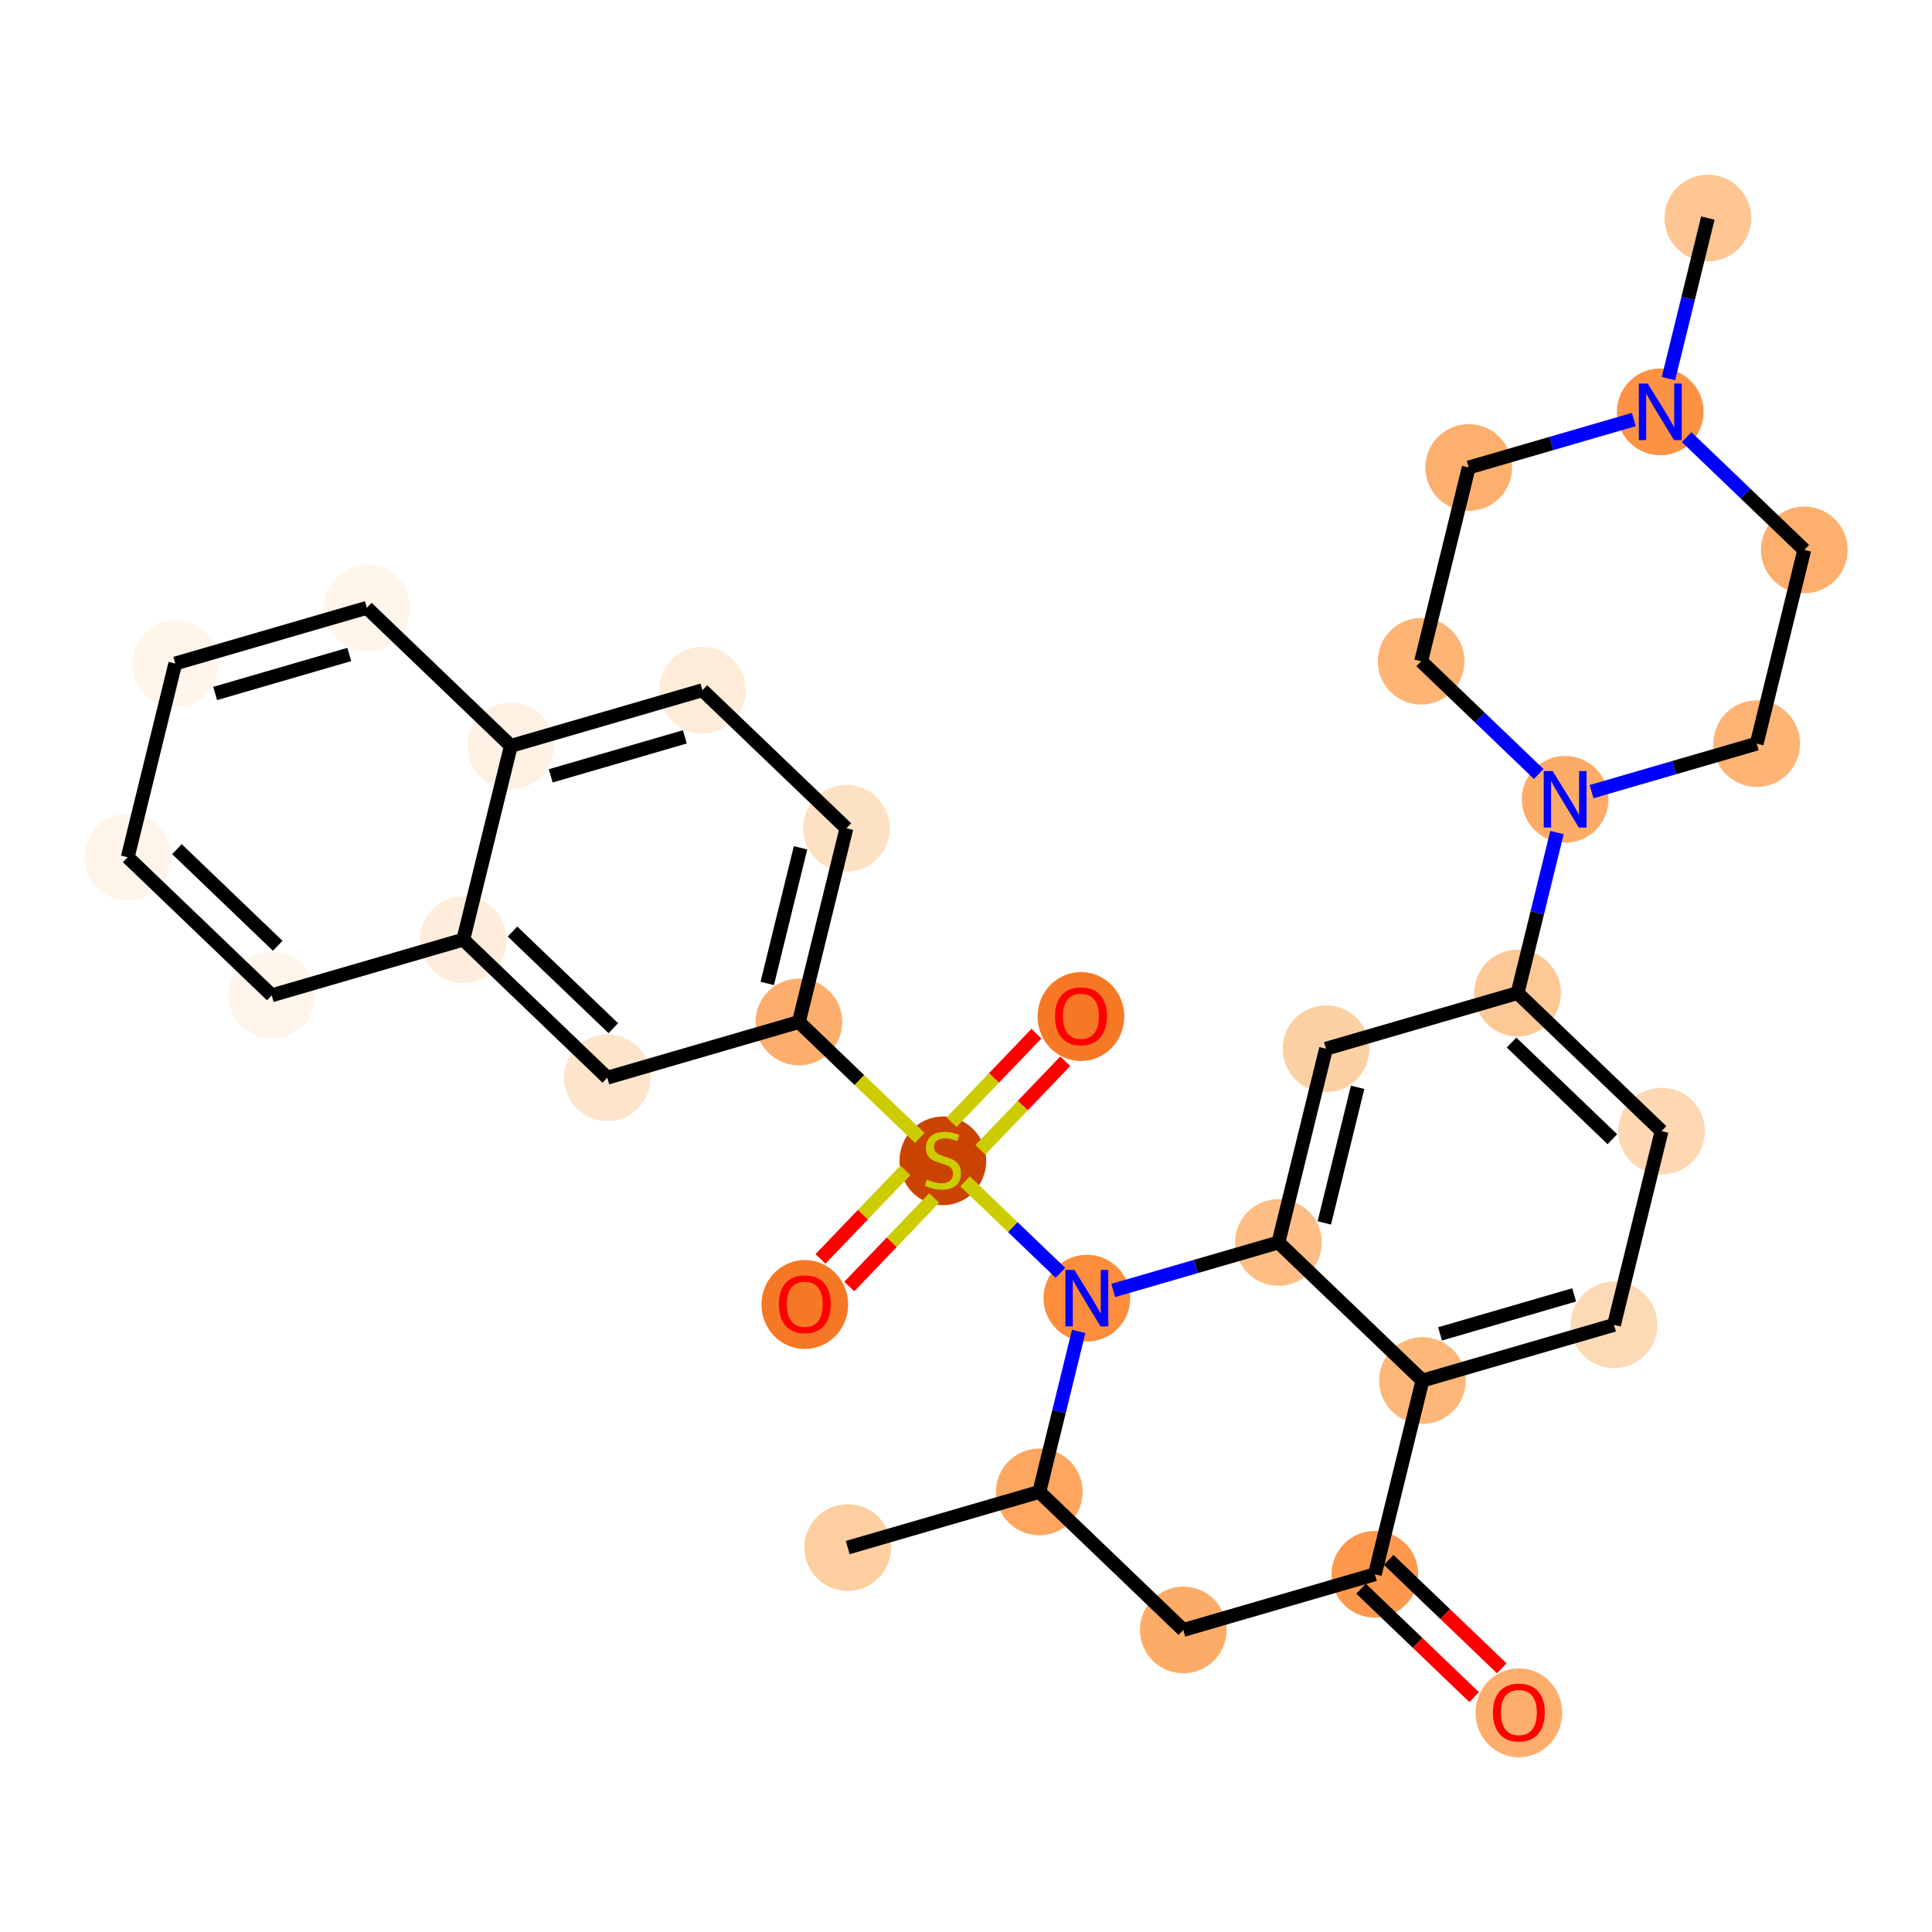 <?xml version='1.0' encoding='iso-8859-1'?>
<svg version='1.1' baseProfile='full'
              xmlns='http://www.w3.org/2000/svg'
                      xmlns:rdkit='http://www.rdkit.org/xml'
                      xmlns:xlink='http://www.w3.org/1999/xlink'
                  xml:space='preserve'
width='280px' height='280px' viewBox='0 0 280 280'>
<!-- END OF HEADER -->
<rect style='opacity:1.0;fill:#FFFFFF;stroke:none' width='280' height='280' x='0' y='0'> </rect>
<ellipse cx='122.859' cy='224.285' rx='5.783' ry='5.783'  style='fill:#FDCE9F;fill-rule:evenodd;stroke:#FDCE9F;stroke-width:1.0px;stroke-linecap:butt;stroke-linejoin:miter;stroke-opacity:1' />
<ellipse cx='150.623' cy='216.216' rx='5.783' ry='5.783'  style='fill:#FDA660;fill-rule:evenodd;stroke:#FDA660;stroke-width:1.0px;stroke-linecap:butt;stroke-linejoin:miter;stroke-opacity:1' />
<ellipse cx='171.492' cy='236.226' rx='5.783' ry='5.783'  style='fill:#FDAC68;fill-rule:evenodd;stroke:#FDAC68;stroke-width:1.0px;stroke-linecap:butt;stroke-linejoin:miter;stroke-opacity:1' />
<ellipse cx='199.256' cy='228.157' rx='5.783' ry='5.783'  style='fill:#FD984C;fill-rule:evenodd;stroke:#FD984C;stroke-width:1.0px;stroke-linecap:butt;stroke-linejoin:miter;stroke-opacity:1' />
<ellipse cx='220.126' cy='248.231' rx='5.783' ry='5.945'  style='fill:#FDAE6C;fill-rule:evenodd;stroke:#FDAE6C;stroke-width:1.0px;stroke-linecap:butt;stroke-linejoin:miter;stroke-opacity:1' />
<ellipse cx='206.15' cy='200.079' rx='5.783' ry='5.783'  style='fill:#FDB779;fill-rule:evenodd;stroke:#FDB779;stroke-width:1.0px;stroke-linecap:butt;stroke-linejoin:miter;stroke-opacity:1' />
<ellipse cx='233.914' cy='192.01' rx='5.783' ry='5.783'  style='fill:#FDDAB6;fill-rule:evenodd;stroke:#FDDAB6;stroke-width:1.0px;stroke-linecap:butt;stroke-linejoin:miter;stroke-opacity:1' />
<ellipse cx='240.808' cy='163.931' rx='5.783' ry='5.783'  style='fill:#FDD8B2;fill-rule:evenodd;stroke:#FDD8B2;stroke-width:1.0px;stroke-linecap:butt;stroke-linejoin:miter;stroke-opacity:1' />
<ellipse cx='219.938' cy='143.921' rx='5.783' ry='5.783'  style='fill:#FDC895;fill-rule:evenodd;stroke:#FDC895;stroke-width:1.0px;stroke-linecap:butt;stroke-linejoin:miter;stroke-opacity:1' />
<ellipse cx='226.832' cy='115.843' rx='5.783' ry='5.79'  style='fill:#FDAC68;fill-rule:evenodd;stroke:#FDAC68;stroke-width:1.0px;stroke-linecap:butt;stroke-linejoin:miter;stroke-opacity:1' />
<ellipse cx='254.596' cy='107.774' rx='5.783' ry='5.783'  style='fill:#FDB474;fill-rule:evenodd;stroke:#FDB474;stroke-width:1.0px;stroke-linecap:butt;stroke-linejoin:miter;stroke-opacity:1' />
<ellipse cx='261.49' cy='79.695' rx='5.783' ry='5.783'  style='fill:#FDAF6D;fill-rule:evenodd;stroke:#FDAF6D;stroke-width:1.0px;stroke-linecap:butt;stroke-linejoin:miter;stroke-opacity:1' />
<ellipse cx='240.62' cy='59.685' rx='5.783' ry='5.79'  style='fill:#FD9244;fill-rule:evenodd;stroke:#FD9244;stroke-width:1.0px;stroke-linecap:butt;stroke-linejoin:miter;stroke-opacity:1' />
<ellipse cx='247.514' cy='31.607' rx='5.783' ry='5.783'  style='fill:#FDC692;fill-rule:evenodd;stroke:#FDC692;stroke-width:1.0px;stroke-linecap:butt;stroke-linejoin:miter;stroke-opacity:1' />
<ellipse cx='212.857' cy='67.754' rx='5.783' ry='5.783'  style='fill:#FDAF6D;fill-rule:evenodd;stroke:#FDAF6D;stroke-width:1.0px;stroke-linecap:butt;stroke-linejoin:miter;stroke-opacity:1' />
<ellipse cx='205.963' cy='95.833' rx='5.783' ry='5.783'  style='fill:#FDB474;fill-rule:evenodd;stroke:#FDB474;stroke-width:1.0px;stroke-linecap:butt;stroke-linejoin:miter;stroke-opacity:1' />
<ellipse cx='192.175' cy='151.99' rx='5.783' ry='5.783'  style='fill:#FDD0A3;fill-rule:evenodd;stroke:#FDD0A3;stroke-width:1.0px;stroke-linecap:butt;stroke-linejoin:miter;stroke-opacity:1' />
<ellipse cx='185.281' cy='180.069' rx='5.783' ry='5.783'  style='fill:#FDBD84;fill-rule:evenodd;stroke:#FDBD84;stroke-width:1.0px;stroke-linecap:butt;stroke-linejoin:miter;stroke-opacity:1' />
<ellipse cx='157.517' cy='188.138' rx='5.783' ry='5.79'  style='fill:#FD8D3C;fill-rule:evenodd;stroke:#FD8D3C;stroke-width:1.0px;stroke-linecap:butt;stroke-linejoin:miter;stroke-opacity:1' />
<ellipse cx='136.647' cy='168.238' rx='5.783' ry='5.929'  style='fill:#CB4301;fill-rule:evenodd;stroke:#CB4301;stroke-width:1.0px;stroke-linecap:butt;stroke-linejoin:miter;stroke-opacity:1' />
<ellipse cx='116.637' cy='189.062' rx='5.783' ry='5.945'  style='fill:#F67824;fill-rule:evenodd;stroke:#F67824;stroke-width:1.0px;stroke-linecap:butt;stroke-linejoin:miter;stroke-opacity:1' />
<ellipse cx='156.657' cy='147.322' rx='5.783' ry='5.945'  style='fill:#F67824;fill-rule:evenodd;stroke:#F67824;stroke-width:1.0px;stroke-linecap:butt;stroke-linejoin:miter;stroke-opacity:1' />
<ellipse cx='115.777' cy='148.118' rx='5.783' ry='5.783'  style='fill:#FDAE6C;fill-rule:evenodd;stroke:#FDAE6C;stroke-width:1.0px;stroke-linecap:butt;stroke-linejoin:miter;stroke-opacity:1' />
<ellipse cx='122.671' cy='120.04' rx='5.783' ry='5.783'  style='fill:#FDE1C4;fill-rule:evenodd;stroke:#FDE1C4;stroke-width:1.0px;stroke-linecap:butt;stroke-linejoin:miter;stroke-opacity:1' />
<ellipse cx='101.801' cy='100.03' rx='5.783' ry='5.783'  style='fill:#FEECD9;fill-rule:evenodd;stroke:#FEECD9;stroke-width:1.0px;stroke-linecap:butt;stroke-linejoin:miter;stroke-opacity:1' />
<ellipse cx='74.037' cy='108.099' rx='5.783' ry='5.783'  style='fill:#FEF1E4;fill-rule:evenodd;stroke:#FEF1E4;stroke-width:1.0px;stroke-linecap:butt;stroke-linejoin:miter;stroke-opacity:1' />
<ellipse cx='53.168' cy='88.089' rx='5.783' ry='5.783'  style='fill:#FFF5EB;fill-rule:evenodd;stroke:#FFF5EB;stroke-width:1.0px;stroke-linecap:butt;stroke-linejoin:miter;stroke-opacity:1' />
<ellipse cx='25.404' cy='96.158' rx='5.783' ry='5.783'  style='fill:#FFF5EB;fill-rule:evenodd;stroke:#FFF5EB;stroke-width:1.0px;stroke-linecap:butt;stroke-linejoin:miter;stroke-opacity:1' />
<ellipse cx='18.51' cy='124.237' rx='5.783' ry='5.783'  style='fill:#FEF4EA;fill-rule:evenodd;stroke:#FEF4EA;stroke-width:1.0px;stroke-linecap:butt;stroke-linejoin:miter;stroke-opacity:1' />
<ellipse cx='39.38' cy='144.247' rx='5.783' ry='5.783'  style='fill:#FEF4E9;fill-rule:evenodd;stroke:#FEF4E9;stroke-width:1.0px;stroke-linecap:butt;stroke-linejoin:miter;stroke-opacity:1' />
<ellipse cx='67.143' cy='136.178' rx='5.783' ry='5.783'  style='fill:#FEEDDD;fill-rule:evenodd;stroke:#FEEDDD;stroke-width:1.0px;stroke-linecap:butt;stroke-linejoin:miter;stroke-opacity:1' />
<ellipse cx='88.013' cy='156.187' rx='5.783' ry='5.783'  style='fill:#FDE4CB;fill-rule:evenodd;stroke:#FDE4CB;stroke-width:1.0px;stroke-linecap:butt;stroke-linejoin:miter;stroke-opacity:1' />
<path class='bond-0 atom-0 atom-1' d='M 122.859,224.285 L 150.623,216.216' style='fill:none;fill-rule:evenodd;stroke:#000000;stroke-width:2.0px;stroke-linecap:butt;stroke-linejoin:miter;stroke-opacity:1' />
<path class='bond-1 atom-1 atom-2' d='M 150.623,216.216 L 171.492,236.226' style='fill:none;fill-rule:evenodd;stroke:#000000;stroke-width:2.0px;stroke-linecap:butt;stroke-linejoin:miter;stroke-opacity:1' />
<path class='bond-31 atom-18 atom-1' d='M 156.334,192.955 L 153.478,204.586' style='fill:none;fill-rule:evenodd;stroke:#0000FF;stroke-width:2.0px;stroke-linecap:butt;stroke-linejoin:miter;stroke-opacity:1' />
<path class='bond-31 atom-18 atom-1' d='M 153.478,204.586 L 150.623,216.216' style='fill:none;fill-rule:evenodd;stroke:#000000;stroke-width:2.0px;stroke-linecap:butt;stroke-linejoin:miter;stroke-opacity:1' />
<path class='bond-2 atom-2 atom-3' d='M 171.492,236.226 L 199.256,228.157' style='fill:none;fill-rule:evenodd;stroke:#000000;stroke-width:2.0px;stroke-linecap:butt;stroke-linejoin:miter;stroke-opacity:1' />
<path class='bond-3 atom-3 atom-4' d='M 197.255,230.244 L 205.45,238.101' style='fill:none;fill-rule:evenodd;stroke:#000000;stroke-width:2.0px;stroke-linecap:butt;stroke-linejoin:miter;stroke-opacity:1' />
<path class='bond-3 atom-3 atom-4' d='M 205.45,238.101 L 213.644,245.957' style='fill:none;fill-rule:evenodd;stroke:#FF0000;stroke-width:2.0px;stroke-linecap:butt;stroke-linejoin:miter;stroke-opacity:1' />
<path class='bond-3 atom-3 atom-4' d='M 201.257,226.07 L 209.451,233.927' style='fill:none;fill-rule:evenodd;stroke:#000000;stroke-width:2.0px;stroke-linecap:butt;stroke-linejoin:miter;stroke-opacity:1' />
<path class='bond-3 atom-3 atom-4' d='M 209.451,233.927 L 217.646,241.783' style='fill:none;fill-rule:evenodd;stroke:#FF0000;stroke-width:2.0px;stroke-linecap:butt;stroke-linejoin:miter;stroke-opacity:1' />
<path class='bond-4 atom-3 atom-5' d='M 199.256,228.157 L 206.15,200.079' style='fill:none;fill-rule:evenodd;stroke:#000000;stroke-width:2.0px;stroke-linecap:butt;stroke-linejoin:miter;stroke-opacity:1' />
<path class='bond-5 atom-5 atom-6' d='M 206.15,200.079 L 233.914,192.01' style='fill:none;fill-rule:evenodd;stroke:#000000;stroke-width:2.0px;stroke-linecap:butt;stroke-linejoin:miter;stroke-opacity:1' />
<path class='bond-5 atom-5 atom-6' d='M 208.701,193.316 L 228.136,187.667' style='fill:none;fill-rule:evenodd;stroke:#000000;stroke-width:2.0px;stroke-linecap:butt;stroke-linejoin:miter;stroke-opacity:1' />
<path class='bond-33 atom-17 atom-5' d='M 185.281,180.069 L 206.15,200.079' style='fill:none;fill-rule:evenodd;stroke:#000000;stroke-width:2.0px;stroke-linecap:butt;stroke-linejoin:miter;stroke-opacity:1' />
<path class='bond-6 atom-6 atom-7' d='M 233.914,192.01 L 240.808,163.931' style='fill:none;fill-rule:evenodd;stroke:#000000;stroke-width:2.0px;stroke-linecap:butt;stroke-linejoin:miter;stroke-opacity:1' />
<path class='bond-7 atom-7 atom-8' d='M 240.808,163.931 L 219.938,143.921' style='fill:none;fill-rule:evenodd;stroke:#000000;stroke-width:2.0px;stroke-linecap:butt;stroke-linejoin:miter;stroke-opacity:1' />
<path class='bond-7 atom-7 atom-8' d='M 233.676,165.104 L 219.067,151.097' style='fill:none;fill-rule:evenodd;stroke:#000000;stroke-width:2.0px;stroke-linecap:butt;stroke-linejoin:miter;stroke-opacity:1' />
<path class='bond-8 atom-8 atom-9' d='M 219.938,143.921 L 222.794,132.29' style='fill:none;fill-rule:evenodd;stroke:#000000;stroke-width:2.0px;stroke-linecap:butt;stroke-linejoin:miter;stroke-opacity:1' />
<path class='bond-8 atom-8 atom-9' d='M 222.794,132.29 L 225.65,120.66' style='fill:none;fill-rule:evenodd;stroke:#0000FF;stroke-width:2.0px;stroke-linecap:butt;stroke-linejoin:miter;stroke-opacity:1' />
<path class='bond-15 atom-8 atom-16' d='M 219.938,143.921 L 192.175,151.99' style='fill:none;fill-rule:evenodd;stroke:#000000;stroke-width:2.0px;stroke-linecap:butt;stroke-linejoin:miter;stroke-opacity:1' />
<path class='bond-9 atom-9 atom-10' d='M 230.66,114.73 L 242.628,111.252' style='fill:none;fill-rule:evenodd;stroke:#0000FF;stroke-width:2.0px;stroke-linecap:butt;stroke-linejoin:miter;stroke-opacity:1' />
<path class='bond-9 atom-9 atom-10' d='M 242.628,111.252 L 254.596,107.774' style='fill:none;fill-rule:evenodd;stroke:#000000;stroke-width:2.0px;stroke-linecap:butt;stroke-linejoin:miter;stroke-opacity:1' />
<path class='bond-35 atom-15 atom-9' d='M 205.963,95.833 L 214.483,104.003' style='fill:none;fill-rule:evenodd;stroke:#000000;stroke-width:2.0px;stroke-linecap:butt;stroke-linejoin:miter;stroke-opacity:1' />
<path class='bond-35 atom-15 atom-9' d='M 214.483,104.003 L 223.004,112.172' style='fill:none;fill-rule:evenodd;stroke:#0000FF;stroke-width:2.0px;stroke-linecap:butt;stroke-linejoin:miter;stroke-opacity:1' />
<path class='bond-10 atom-10 atom-11' d='M 254.596,107.774 L 261.49,79.695' style='fill:none;fill-rule:evenodd;stroke:#000000;stroke-width:2.0px;stroke-linecap:butt;stroke-linejoin:miter;stroke-opacity:1' />
<path class='bond-11 atom-11 atom-12' d='M 261.49,79.695 L 252.969,71.525' style='fill:none;fill-rule:evenodd;stroke:#000000;stroke-width:2.0px;stroke-linecap:butt;stroke-linejoin:miter;stroke-opacity:1' />
<path class='bond-11 atom-11 atom-12' d='M 252.969,71.525 L 244.448,63.356' style='fill:none;fill-rule:evenodd;stroke:#0000FF;stroke-width:2.0px;stroke-linecap:butt;stroke-linejoin:miter;stroke-opacity:1' />
<path class='bond-12 atom-12 atom-13' d='M 241.803,54.869 L 244.659,43.238' style='fill:none;fill-rule:evenodd;stroke:#0000FF;stroke-width:2.0px;stroke-linecap:butt;stroke-linejoin:miter;stroke-opacity:1' />
<path class='bond-12 atom-12 atom-13' d='M 244.659,43.238 L 247.514,31.607' style='fill:none;fill-rule:evenodd;stroke:#000000;stroke-width:2.0px;stroke-linecap:butt;stroke-linejoin:miter;stroke-opacity:1' />
<path class='bond-13 atom-12 atom-14' d='M 236.792,60.798 L 224.824,64.276' style='fill:none;fill-rule:evenodd;stroke:#0000FF;stroke-width:2.0px;stroke-linecap:butt;stroke-linejoin:miter;stroke-opacity:1' />
<path class='bond-13 atom-12 atom-14' d='M 224.824,64.276 L 212.857,67.754' style='fill:none;fill-rule:evenodd;stroke:#000000;stroke-width:2.0px;stroke-linecap:butt;stroke-linejoin:miter;stroke-opacity:1' />
<path class='bond-14 atom-14 atom-15' d='M 212.857,67.754 L 205.963,95.833' style='fill:none;fill-rule:evenodd;stroke:#000000;stroke-width:2.0px;stroke-linecap:butt;stroke-linejoin:miter;stroke-opacity:1' />
<path class='bond-16 atom-16 atom-17' d='M 192.175,151.99 L 185.281,180.069' style='fill:none;fill-rule:evenodd;stroke:#000000;stroke-width:2.0px;stroke-linecap:butt;stroke-linejoin:miter;stroke-opacity:1' />
<path class='bond-16 atom-16 atom-17' d='M 196.756,157.581 L 191.93,177.236' style='fill:none;fill-rule:evenodd;stroke:#000000;stroke-width:2.0px;stroke-linecap:butt;stroke-linejoin:miter;stroke-opacity:1' />
<path class='bond-17 atom-17 atom-18' d='M 185.281,180.069 L 173.313,183.547' style='fill:none;fill-rule:evenodd;stroke:#000000;stroke-width:2.0px;stroke-linecap:butt;stroke-linejoin:miter;stroke-opacity:1' />
<path class='bond-17 atom-17 atom-18' d='M 173.313,183.547 L 161.345,187.025' style='fill:none;fill-rule:evenodd;stroke:#0000FF;stroke-width:2.0px;stroke-linecap:butt;stroke-linejoin:miter;stroke-opacity:1' />
<path class='bond-18 atom-18 atom-19' d='M 153.689,184.468 L 146.776,177.839' style='fill:none;fill-rule:evenodd;stroke:#0000FF;stroke-width:2.0px;stroke-linecap:butt;stroke-linejoin:miter;stroke-opacity:1' />
<path class='bond-18 atom-18 atom-19' d='M 146.776,177.839 L 139.862,171.211' style='fill:none;fill-rule:evenodd;stroke:#CCCC00;stroke-width:2.0px;stroke-linecap:butt;stroke-linejoin:miter;stroke-opacity:1' />
<path class='bond-19 atom-19 atom-20' d='M 131.212,169.619 L 125.061,176.034' style='fill:none;fill-rule:evenodd;stroke:#CCCC00;stroke-width:2.0px;stroke-linecap:butt;stroke-linejoin:miter;stroke-opacity:1' />
<path class='bond-19 atom-19 atom-20' d='M 125.061,176.034 L 118.911,182.449' style='fill:none;fill-rule:evenodd;stroke:#FF0000;stroke-width:2.0px;stroke-linecap:butt;stroke-linejoin:miter;stroke-opacity:1' />
<path class='bond-19 atom-19 atom-20' d='M 135.386,173.621 L 129.235,180.036' style='fill:none;fill-rule:evenodd;stroke:#CCCC00;stroke-width:2.0px;stroke-linecap:butt;stroke-linejoin:miter;stroke-opacity:1' />
<path class='bond-19 atom-19 atom-20' d='M 129.235,180.036 L 123.085,186.451' style='fill:none;fill-rule:evenodd;stroke:#FF0000;stroke-width:2.0px;stroke-linecap:butt;stroke-linejoin:miter;stroke-opacity:1' />
<path class='bond-20 atom-19 atom-21' d='M 142.082,166.637 L 148.233,160.222' style='fill:none;fill-rule:evenodd;stroke:#CCCC00;stroke-width:2.0px;stroke-linecap:butt;stroke-linejoin:miter;stroke-opacity:1' />
<path class='bond-20 atom-19 atom-21' d='M 148.233,160.222 L 154.383,153.807' style='fill:none;fill-rule:evenodd;stroke:#FF0000;stroke-width:2.0px;stroke-linecap:butt;stroke-linejoin:miter;stroke-opacity:1' />
<path class='bond-20 atom-19 atom-21' d='M 137.908,162.635 L 144.059,156.22' style='fill:none;fill-rule:evenodd;stroke:#CCCC00;stroke-width:2.0px;stroke-linecap:butt;stroke-linejoin:miter;stroke-opacity:1' />
<path class='bond-20 atom-19 atom-21' d='M 144.059,156.22 L 150.209,149.805' style='fill:none;fill-rule:evenodd;stroke:#FF0000;stroke-width:2.0px;stroke-linecap:butt;stroke-linejoin:miter;stroke-opacity:1' />
<path class='bond-21 atom-19 atom-22' d='M 133.299,164.918 L 124.538,156.518' style='fill:none;fill-rule:evenodd;stroke:#CCCC00;stroke-width:2.0px;stroke-linecap:butt;stroke-linejoin:miter;stroke-opacity:1' />
<path class='bond-21 atom-19 atom-22' d='M 124.538,156.518 L 115.777,148.118' style='fill:none;fill-rule:evenodd;stroke:#000000;stroke-width:2.0px;stroke-linecap:butt;stroke-linejoin:miter;stroke-opacity:1' />
<path class='bond-22 atom-22 atom-23' d='M 115.777,148.118 L 122.671,120.04' style='fill:none;fill-rule:evenodd;stroke:#000000;stroke-width:2.0px;stroke-linecap:butt;stroke-linejoin:miter;stroke-opacity:1' />
<path class='bond-22 atom-22 atom-23' d='M 111.195,142.528 L 116.021,122.873' style='fill:none;fill-rule:evenodd;stroke:#000000;stroke-width:2.0px;stroke-linecap:butt;stroke-linejoin:miter;stroke-opacity:1' />
<path class='bond-32 atom-31 atom-22' d='M 88.013,156.187 L 115.777,148.118' style='fill:none;fill-rule:evenodd;stroke:#000000;stroke-width:2.0px;stroke-linecap:butt;stroke-linejoin:miter;stroke-opacity:1' />
<path class='bond-23 atom-23 atom-24' d='M 122.671,120.04 L 101.801,100.03' style='fill:none;fill-rule:evenodd;stroke:#000000;stroke-width:2.0px;stroke-linecap:butt;stroke-linejoin:miter;stroke-opacity:1' />
<path class='bond-24 atom-24 atom-25' d='M 101.801,100.03 L 74.037,108.099' style='fill:none;fill-rule:evenodd;stroke:#000000;stroke-width:2.0px;stroke-linecap:butt;stroke-linejoin:miter;stroke-opacity:1' />
<path class='bond-24 atom-24 atom-25' d='M 99.251,106.793 L 79.816,112.441' style='fill:none;fill-rule:evenodd;stroke:#000000;stroke-width:2.0px;stroke-linecap:butt;stroke-linejoin:miter;stroke-opacity:1' />
<path class='bond-25 atom-25 atom-26' d='M 74.037,108.099 L 53.168,88.089' style='fill:none;fill-rule:evenodd;stroke:#000000;stroke-width:2.0px;stroke-linecap:butt;stroke-linejoin:miter;stroke-opacity:1' />
<path class='bond-34 atom-30 atom-25' d='M 67.143,136.178 L 74.037,108.099' style='fill:none;fill-rule:evenodd;stroke:#000000;stroke-width:2.0px;stroke-linecap:butt;stroke-linejoin:miter;stroke-opacity:1' />
<path class='bond-26 atom-26 atom-27' d='M 53.168,88.089 L 25.404,96.158' style='fill:none;fill-rule:evenodd;stroke:#000000;stroke-width:2.0px;stroke-linecap:butt;stroke-linejoin:miter;stroke-opacity:1' />
<path class='bond-26 atom-26 atom-27' d='M 50.617,94.852 L 31.182,100.501' style='fill:none;fill-rule:evenodd;stroke:#000000;stroke-width:2.0px;stroke-linecap:butt;stroke-linejoin:miter;stroke-opacity:1' />
<path class='bond-27 atom-27 atom-28' d='M 25.404,96.158 L 18.51,124.237' style='fill:none;fill-rule:evenodd;stroke:#000000;stroke-width:2.0px;stroke-linecap:butt;stroke-linejoin:miter;stroke-opacity:1' />
<path class='bond-28 atom-28 atom-29' d='M 18.51,124.237 L 39.38,144.247' style='fill:none;fill-rule:evenodd;stroke:#000000;stroke-width:2.0px;stroke-linecap:butt;stroke-linejoin:miter;stroke-opacity:1' />
<path class='bond-28 atom-28 atom-29' d='M 25.642,123.064 L 40.251,137.071' style='fill:none;fill-rule:evenodd;stroke:#000000;stroke-width:2.0px;stroke-linecap:butt;stroke-linejoin:miter;stroke-opacity:1' />
<path class='bond-29 atom-29 atom-30' d='M 39.38,144.247 L 67.143,136.178' style='fill:none;fill-rule:evenodd;stroke:#000000;stroke-width:2.0px;stroke-linecap:butt;stroke-linejoin:miter;stroke-opacity:1' />
<path class='bond-30 atom-30 atom-31' d='M 67.143,136.178 L 88.013,156.187' style='fill:none;fill-rule:evenodd;stroke:#000000;stroke-width:2.0px;stroke-linecap:butt;stroke-linejoin:miter;stroke-opacity:1' />
<path class='bond-30 atom-30 atom-31' d='M 74.276,135.005 L 88.885,149.012' style='fill:none;fill-rule:evenodd;stroke:#000000;stroke-width:2.0px;stroke-linecap:butt;stroke-linejoin:miter;stroke-opacity:1' />
<path  class='atom-4' d='M 216.368 248.19
Q 216.368 246.224, 217.339 245.125
Q 218.31 244.027, 220.126 244.027
Q 221.942 244.027, 222.913 245.125
Q 223.885 246.224, 223.885 248.19
Q 223.885 250.179, 222.902 251.313
Q 221.919 252.434, 220.126 252.434
Q 218.322 252.434, 217.339 251.313
Q 216.368 250.191, 216.368 248.19
M 220.126 251.509
Q 221.375 251.509, 222.046 250.677
Q 222.728 249.832, 222.728 248.19
Q 222.728 246.583, 222.046 245.773
Q 221.375 244.952, 220.126 244.952
Q 218.877 244.952, 218.195 245.761
Q 217.524 246.571, 217.524 248.19
Q 217.524 249.844, 218.195 250.677
Q 218.877 251.509, 220.126 251.509
' fill='#FF0000'/>
<path  class='atom-9' d='M 225.022 111.749
L 227.706 116.086
Q 227.972 116.513, 228.399 117.288
Q 228.827 118.063, 228.85 118.109
L 228.85 111.749
L 229.938 111.749
L 229.938 119.937
L 228.816 119.937
L 225.936 115.195
Q 225.601 114.64, 225.242 114.004
Q 224.895 113.368, 224.791 113.171
L 224.791 119.937
L 223.727 119.937
L 223.727 111.749
L 225.022 111.749
' fill='#0000FF'/>
<path  class='atom-12' d='M 238.81 55.591
L 241.494 59.928
Q 241.76 60.356, 242.187 61.131
Q 242.615 61.906, 242.638 61.952
L 242.638 55.591
L 243.726 55.591
L 243.726 63.779
L 242.604 63.779
L 239.724 59.038
Q 239.389 58.483, 239.03 57.846
Q 238.683 57.211, 238.579 57.014
L 238.579 63.779
L 237.515 63.779
L 237.515 55.591
L 238.81 55.591
' fill='#0000FF'/>
<path  class='atom-18' d='M 155.707 184.044
L 158.39 188.381
Q 158.656 188.809, 159.084 189.583
Q 159.512 190.358, 159.535 190.405
L 159.535 184.044
L 160.622 184.044
L 160.622 192.232
L 159.5 192.232
L 156.62 187.49
Q 156.285 186.935, 155.927 186.299
Q 155.58 185.663, 155.475 185.466
L 155.475 192.232
L 154.411 192.232
L 154.411 184.044
L 155.707 184.044
' fill='#0000FF'/>
<path  class='atom-19' d='M 134.334 170.938
Q 134.426 170.973, 134.808 171.135
Q 135.19 171.297, 135.606 171.401
Q 136.034 171.494, 136.45 171.494
Q 137.225 171.494, 137.676 171.123
Q 138.127 170.742, 138.127 170.083
Q 138.127 169.632, 137.896 169.354
Q 137.676 169.076, 137.329 168.926
Q 136.982 168.776, 136.404 168.602
Q 135.675 168.383, 135.236 168.174
Q 134.808 167.966, 134.496 167.527
Q 134.195 167.087, 134.195 166.347
Q 134.195 165.318, 134.889 164.682
Q 135.594 164.046, 136.982 164.046
Q 137.931 164.046, 139.006 164.497
L 138.74 165.387
Q 137.757 164.982, 137.017 164.982
Q 136.219 164.982, 135.78 165.318
Q 135.34 165.642, 135.352 166.208
Q 135.352 166.648, 135.571 166.914
Q 135.803 167.18, 136.126 167.33
Q 136.462 167.48, 137.017 167.654
Q 137.757 167.885, 138.197 168.117
Q 138.636 168.348, 138.948 168.822
Q 139.272 169.285, 139.272 170.083
Q 139.272 171.216, 138.509 171.829
Q 137.757 172.43, 136.497 172.43
Q 135.768 172.43, 135.213 172.268
Q 134.669 172.118, 134.022 171.852
L 134.334 170.938
' fill='#CCCC00'/>
<path  class='atom-20' d='M 112.879 189.021
Q 112.879 187.055, 113.85 185.956
Q 114.821 184.858, 116.637 184.858
Q 118.453 184.858, 119.424 185.956
Q 120.396 187.055, 120.396 189.021
Q 120.396 191.01, 119.413 192.144
Q 118.43 193.265, 116.637 193.265
Q 114.833 193.265, 113.85 192.144
Q 112.879 191.022, 112.879 189.021
M 116.637 192.34
Q 117.886 192.34, 118.557 191.508
Q 119.239 190.663, 119.239 189.021
Q 119.239 187.414, 118.557 186.604
Q 117.886 185.783, 116.637 185.783
Q 115.388 185.783, 114.706 186.592
Q 114.035 187.402, 114.035 189.021
Q 114.035 190.675, 114.706 191.508
Q 115.388 192.34, 116.637 192.34
' fill='#FF0000'/>
<path  class='atom-21' d='M 152.898 147.281
Q 152.898 145.315, 153.869 144.217
Q 154.841 143.118, 156.657 143.118
Q 158.472 143.118, 159.444 144.217
Q 160.415 145.315, 160.415 147.281
Q 160.415 149.271, 159.432 150.404
Q 158.449 151.526, 156.657 151.526
Q 154.852 151.526, 153.869 150.404
Q 152.898 149.282, 152.898 147.281
M 156.657 150.601
Q 157.906 150.601, 158.576 149.768
Q 159.259 148.924, 159.259 147.281
Q 159.259 145.674, 158.576 144.864
Q 157.906 144.043, 156.657 144.043
Q 155.408 144.043, 154.725 144.853
Q 154.054 145.662, 154.054 147.281
Q 154.054 148.935, 154.725 149.768
Q 155.408 150.601, 156.657 150.601
' fill='#FF0000'/>
</svg>
